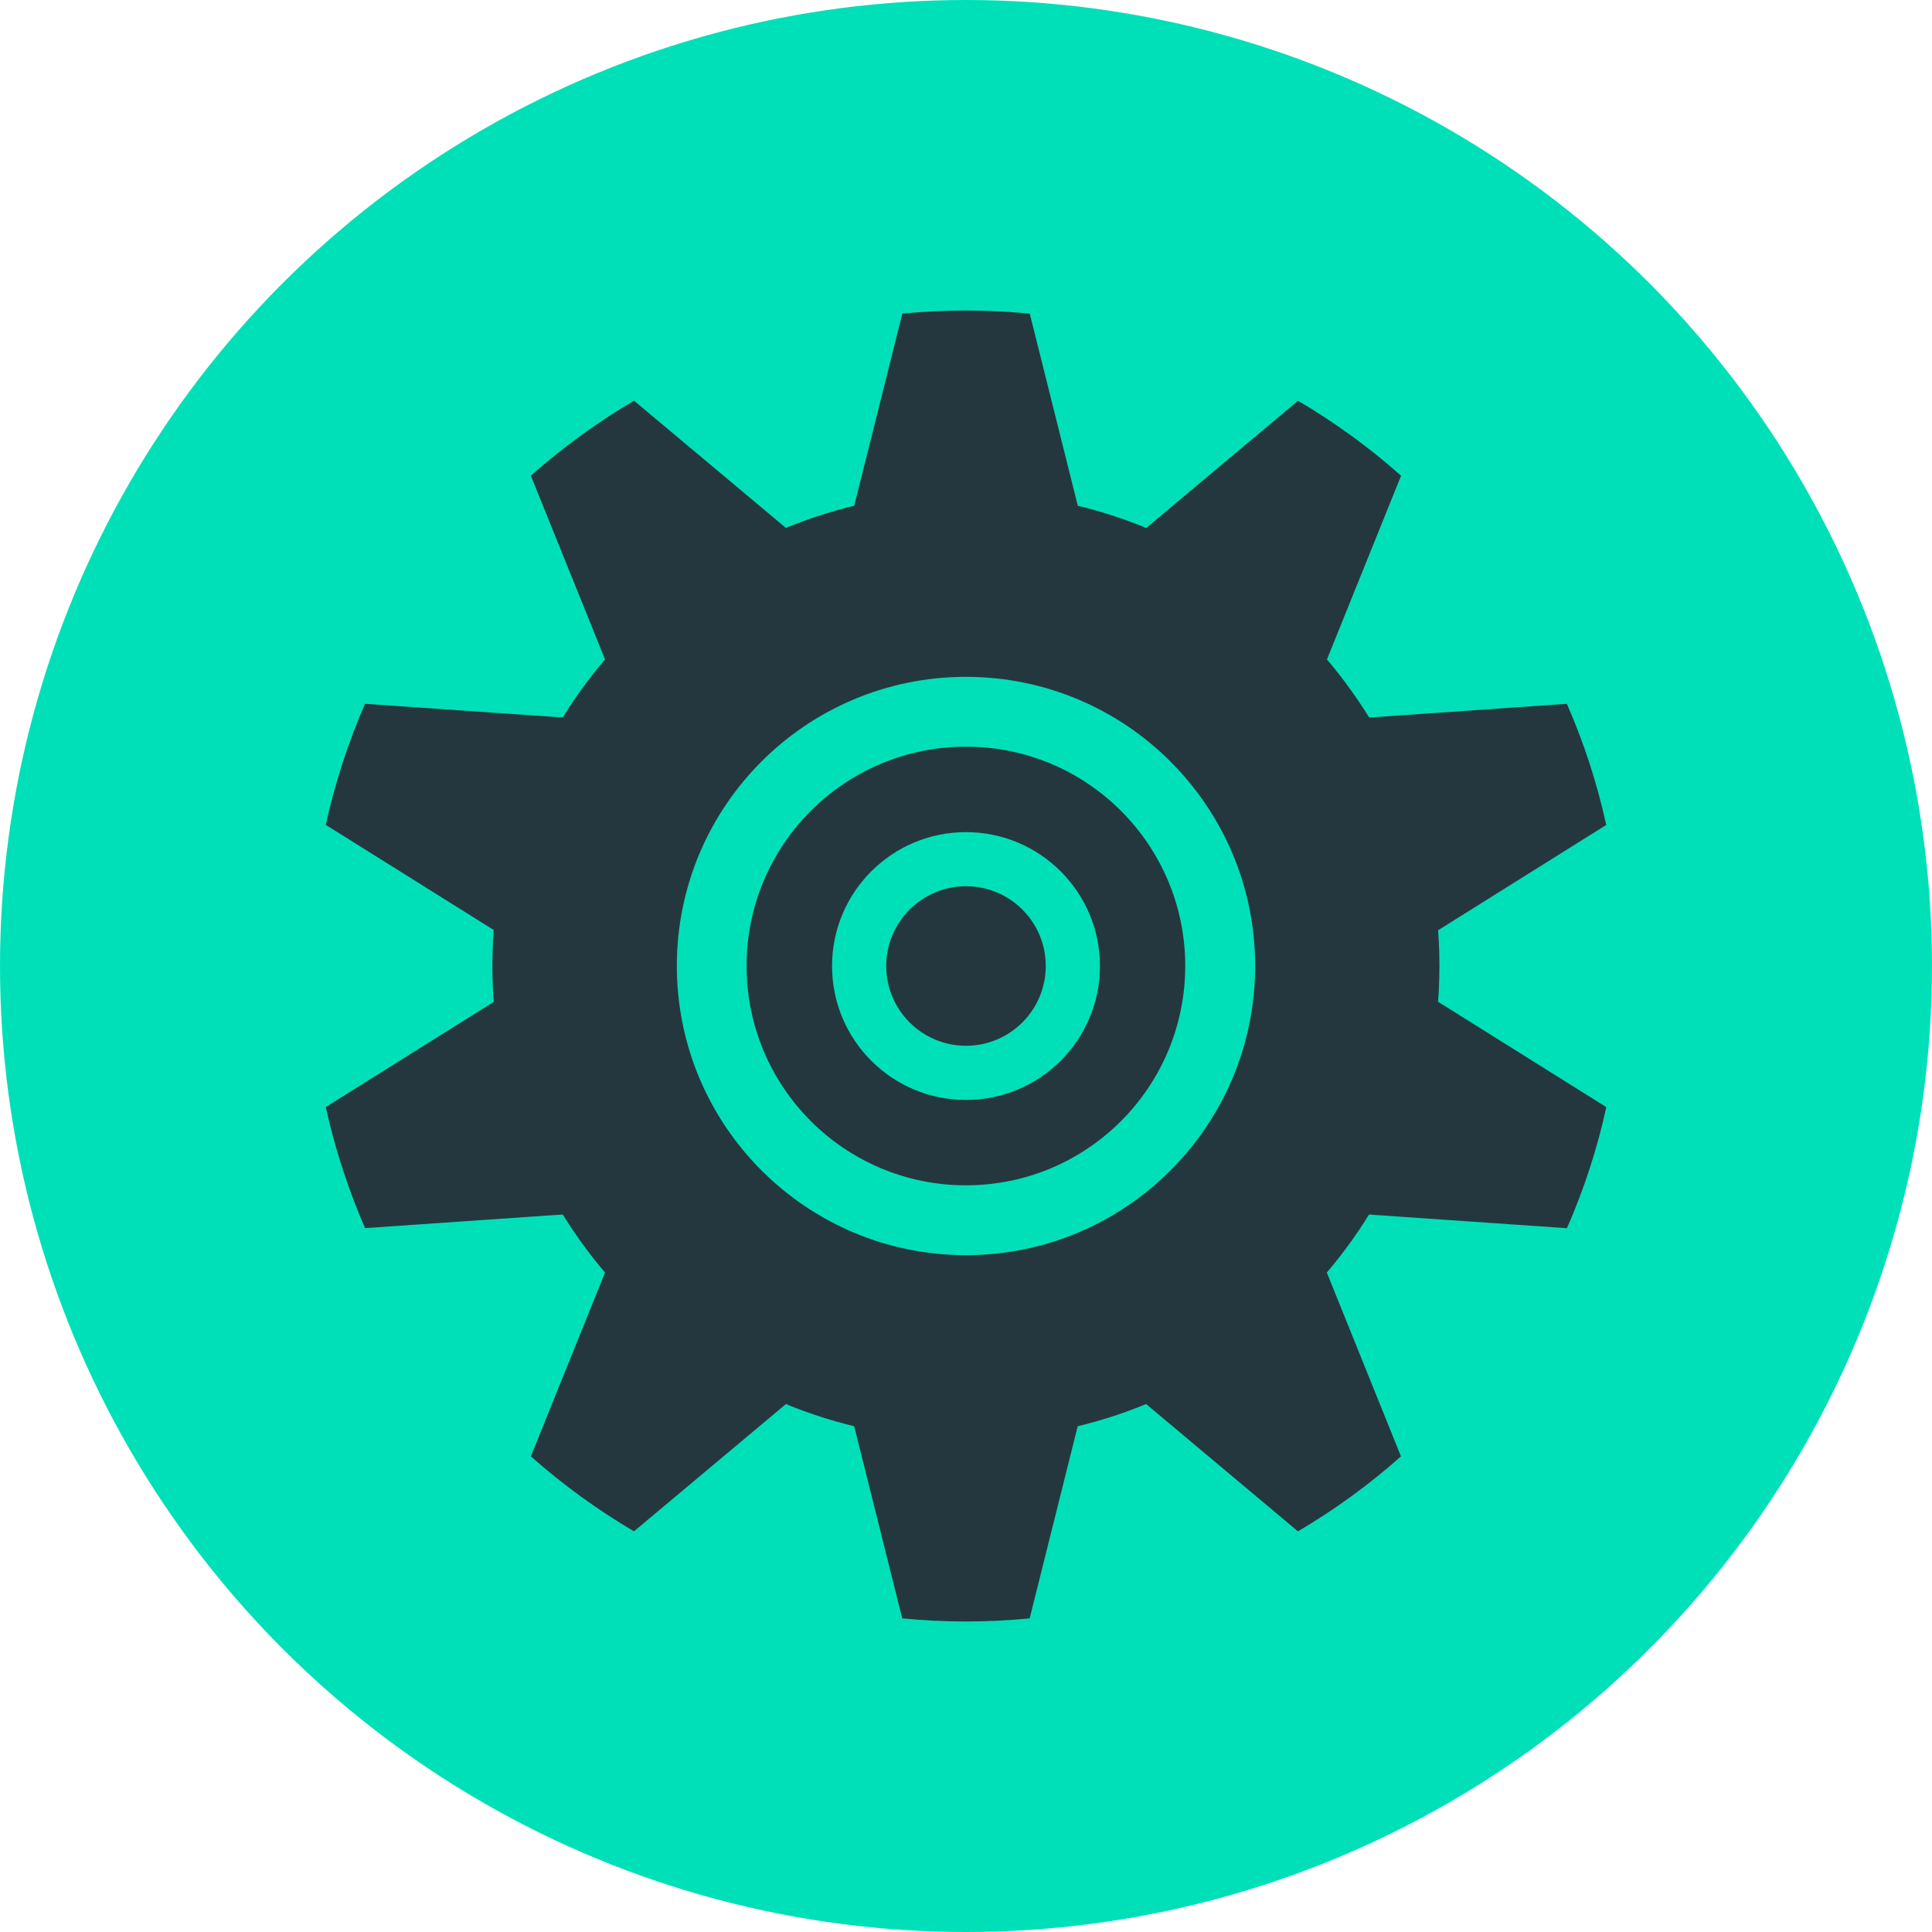 <?xml version="1.0" encoding="utf-8"?>
<!-- Generator: Adobe Illustrator 16.0.4, SVG Export Plug-In . SVG Version: 6.00 Build 0)  -->
<!DOCTYPE svg PUBLIC "-//W3C//DTD SVG 1.1//EN" "http://www.w3.org/Graphics/SVG/1.1/DTD/svg11.dtd">
<svg version="1.1" id="Layer_1" xmlns="http://www.w3.org/2000/svg" xmlns:xlink="http://www.w3.org/1999/xlink" x="0px" y="0px"
	 width="21px" height="21px" viewBox="0 0 21 21" enable-background="new 0 0 21 21" xml:space="preserve">
<g>
	<g>
		<circle fill="#00E0B8" cx="10.5" cy="10.5" r="10.5"/>
		<path fill="#25373E" d="M11.855,6.057l-0.662-2.648c-0.229-0.022-0.459-0.034-0.692-0.034c-0.234,0-0.465,0.011-0.693,0.034
			L9.145,6.057H11.855z"/>
		<path fill="#25373E" d="M9.145,14.943l0.662,2.648c0.229,0.022,0.459,0.034,0.693,0.034c0.233,0,0.464-0.012,0.692-0.034
			l0.662-2.648H9.145z"/>
		<path fill="#25373E" d="M15.145,10.416l2.314-1.449c-0.1-0.457-0.244-0.898-0.428-1.317l-2.725,0.189L15.145,10.416z"/>
		<path fill="#25373E" d="M5.856,10.584l-2.315,1.449c0.101,0.457,0.245,0.897,0.427,1.316l2.727-0.188L5.856,10.584z"/>
		<path fill="#25373E" d="M8.985,6.109L6.891,4.355C6.492,4.591,6.117,4.864,5.77,5.17l1.022,2.531L8.985,6.109z"/>
		<path fill="#25373E" d="M12.016,14.891l2.092,1.754c0.4-0.235,0.776-0.509,1.12-0.815l-1.021-2.531L12.016,14.891z"/>
		<path fill="#25373E" d="M14.208,7.702l1.021-2.531c-0.344-0.306-0.72-0.579-1.12-0.815l-2.092,1.753L14.208,7.702z"/>
		<path fill="#25373E" d="M6.792,13.298L5.77,15.83c0.347,0.307,0.722,0.58,1.121,0.815l2.094-1.754L6.792,13.298z"/>
		<path fill="#25373E" d="M6.694,7.839L3.967,7.65C3.786,8.069,3.641,8.51,3.541,8.966l2.315,1.449L6.694,7.839z"/>
		<path fill="#25373E" d="M14.307,13.162l2.725,0.188c0.184-0.419,0.328-0.859,0.428-1.316l-2.314-1.449L14.307,13.162z"/>
		<g>
			<path fill="#25373E" d="M10.5,5.353c-2.844,0-5.148,2.304-5.148,5.146c0,2.844,2.305,5.148,5.148,5.148
				c2.843,0,5.146-2.305,5.146-5.148C15.647,7.657,13.343,5.353,10.5,5.353z M10.5,13.643c-1.736,0-3.143-1.407-3.143-3.144
				c0-1.735,1.406-3.142,3.143-3.142c1.735,0,3.143,1.407,3.143,3.142C13.643,12.236,12.236,13.643,10.5,13.643z"/>
		</g>
		<g>
			<path fill="#25373E" d="M10.5,8.116c-1.318,0-2.385,1.067-2.385,2.383c0,1.317,1.066,2.385,2.385,2.385
				c1.316,0,2.383-1.067,2.383-2.385C12.883,9.184,11.817,8.116,10.5,8.116z M10.5,11.956c-0.805,0-1.456-0.651-1.456-1.456
				c0-0.803,0.651-1.455,1.456-1.455c0.804,0,1.456,0.652,1.456,1.455C11.957,11.304,11.304,11.956,10.5,11.956z"/>
		</g>
		<circle fill="#25373E" cx="10.5" cy="10.5" r="0.867"/>
	</g>
</g>
</svg>
